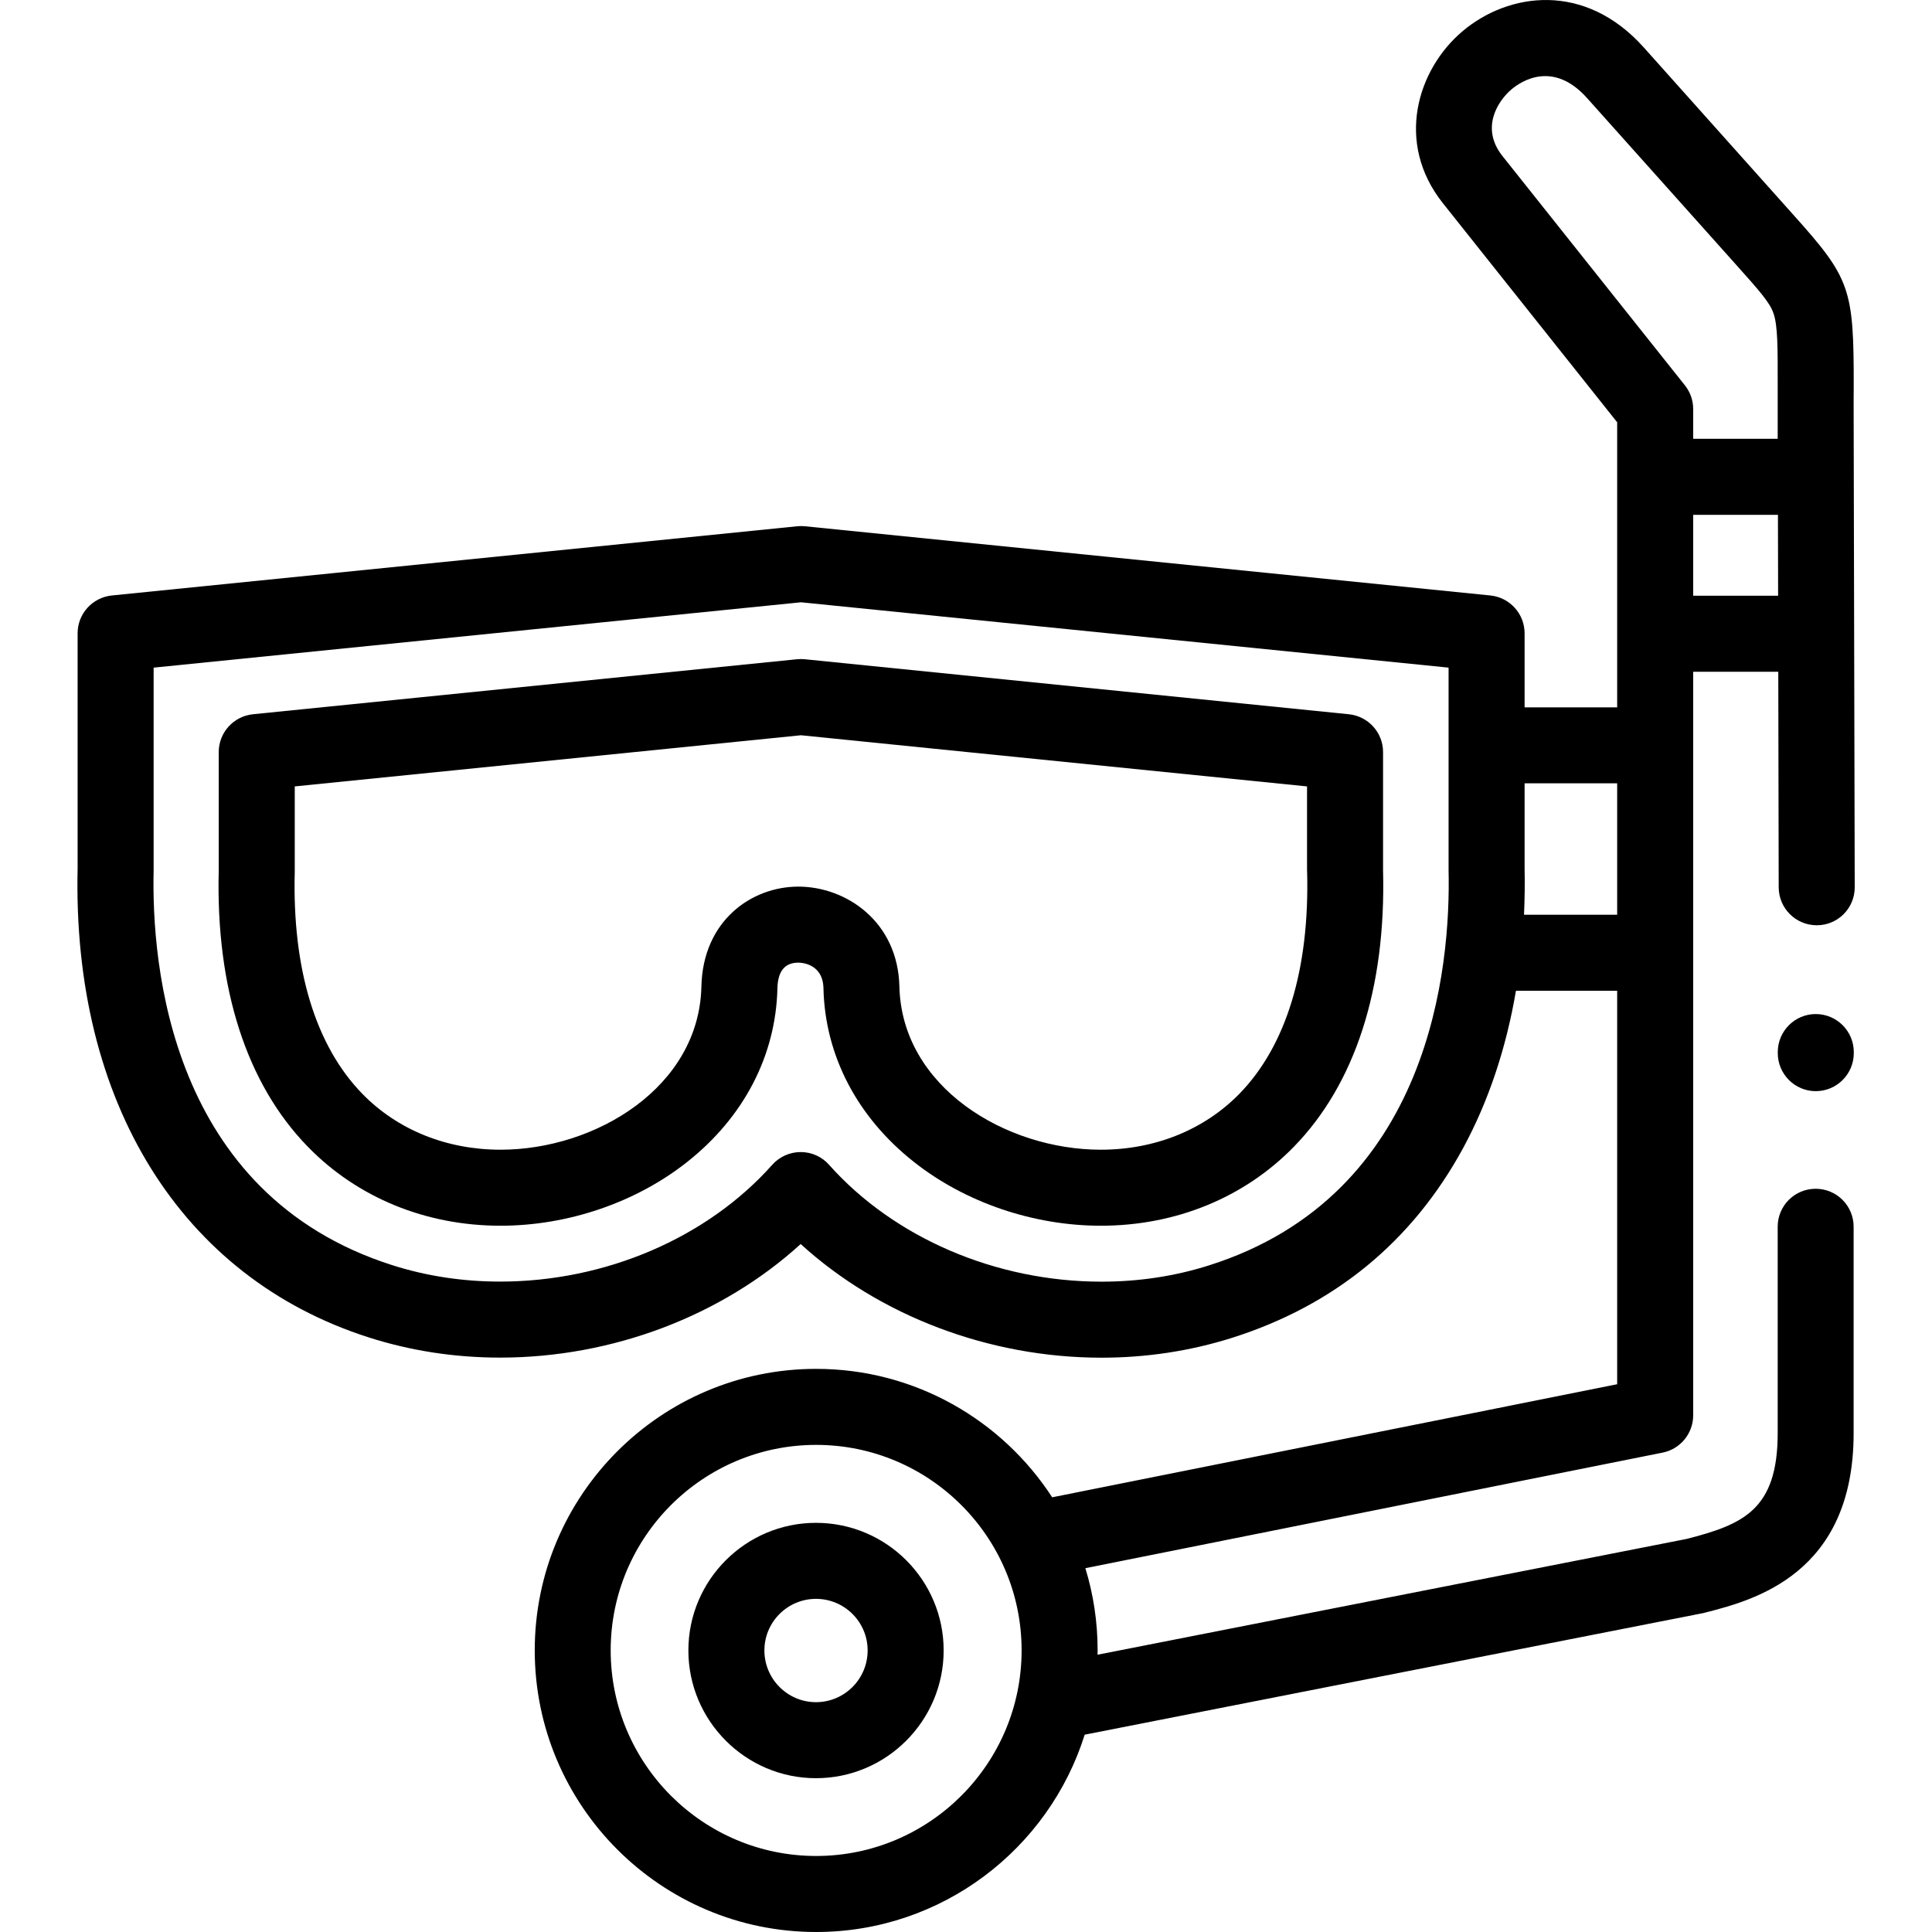 <svg width="23" height="23" viewBox="0 0 23 23" fill="currentColor" xmlns="http://www.w3.org/2000/svg">
<g clip-path="url(#clip0)">
<path d="M16.465 8.953C16.465 8.721 16.289 8.527 16.058 8.503L9.58 7.848C9.55 7.845 9.519 7.845 9.489 7.848L3.011 8.503C2.78 8.527 2.604 8.721 2.604 8.953V10.36C2.568 11.765 2.935 12.903 3.665 13.652C4.255 14.258 5.07 14.592 5.959 14.592C6.76 14.592 7.569 14.316 8.178 13.835C8.855 13.301 9.237 12.566 9.255 11.764C9.26 11.562 9.343 11.46 9.504 11.46C9.534 11.46 9.796 11.468 9.803 11.764C9.821 12.566 10.205 13.301 10.883 13.835C11.493 14.316 12.303 14.592 13.105 14.592C13.105 14.592 13.105 14.592 13.105 14.592C13.996 14.592 14.813 14.258 15.404 13.651C16.134 12.902 16.501 11.764 16.465 10.36V8.953ZM14.756 13.02C14.336 13.45 13.75 13.687 13.105 13.687C13.105 13.687 13.105 13.687 13.105 13.687C11.974 13.687 10.735 12.944 10.707 11.743C10.689 10.972 10.074 10.555 9.504 10.555C8.944 10.555 8.368 10.963 8.35 11.743C8.324 12.944 7.088 13.687 5.959 13.687C5.316 13.687 4.732 13.451 4.313 13.021C3.757 12.45 3.478 11.536 3.509 10.378C3.509 10.374 3.509 10.37 3.509 10.366V9.362L9.535 8.753L15.56 9.362V10.366C15.56 10.37 15.56 10.374 15.561 10.378C15.591 11.535 15.313 12.448 14.756 13.02Z"/>
<path d="M9.714 18.129C8.877 18.129 8.195 18.81 8.195 19.648C8.195 20.486 8.877 21.169 9.714 21.169C10.552 21.169 11.234 20.486 11.234 19.648C11.234 18.81 10.552 18.129 9.714 18.129ZM9.714 20.264C9.376 20.264 9.1 19.988 9.1 19.648C9.1 19.309 9.376 19.034 9.714 19.034C10.053 19.034 10.329 19.309 10.329 19.648C10.329 19.988 10.053 20.264 9.714 20.264Z"/>
<path d="M21.615 14.152C21.365 14.152 21.163 14.354 21.163 14.604V17.061C21.163 17.971 20.755 18.147 20.082 18.32L13.066 19.699C13.066 19.682 13.067 19.665 13.067 19.647C13.067 19.307 13.016 18.978 12.921 18.669L19.793 17.293C20.004 17.251 20.157 17.065 20.157 16.849V7.997H21.17L21.175 10.564C21.176 10.813 21.378 11.015 21.628 11.015C21.628 11.015 21.628 11.015 21.629 11.015C21.879 11.015 22.081 10.812 22.08 10.562L22.067 4.804L22.068 4.607C22.07 3.43 22.029 3.315 21.343 2.55L19.569 0.565C18.864 -0.223 17.956 -0.088 17.412 0.371C16.871 0.827 16.605 1.701 17.178 2.42L19.252 5.027V8.421H18.15V7.54C18.15 7.307 17.974 7.113 17.743 7.089L9.582 6.265C9.551 6.262 9.521 6.262 9.491 6.265L1.331 7.089C1.1 7.113 0.924 7.307 0.924 7.539V10.341C0.86 13.12 2.155 15.207 4.388 15.921C4.887 16.081 5.414 16.162 5.954 16.162C7.293 16.162 8.596 15.663 9.532 14.81C10.469 15.664 11.774 16.163 13.114 16.163C13.649 16.163 14.171 16.083 14.666 15.927C15.888 15.54 16.814 14.779 17.419 13.666C17.72 13.111 17.931 12.478 18.047 11.795H19.252V16.479L12.526 17.825C11.928 16.905 10.892 16.296 9.716 16.296C7.868 16.296 6.366 17.799 6.366 19.647C6.366 21.496 7.868 23 9.716 23C11.214 23 12.486 22.011 12.913 20.651L20.269 19.205C20.278 19.203 20.286 19.202 20.294 19.199C20.87 19.052 22.067 18.745 22.067 17.061V14.604C22.067 14.354 21.865 14.152 21.615 14.152ZM20.157 7.092V6.129H21.166L21.168 7.092H20.157ZM17.886 1.857C17.622 1.525 17.83 1.202 17.995 1.063C18.103 0.972 18.486 0.711 18.894 1.168L20.67 3.154C20.952 3.469 21.069 3.602 21.113 3.73C21.164 3.877 21.164 4.136 21.163 4.605L21.163 4.805L21.163 5.224H20.157V4.869C20.157 4.766 20.122 4.667 20.058 4.587L17.886 1.857ZM14.393 15.064C13.987 15.193 13.556 15.258 13.114 15.258C11.858 15.258 10.646 14.738 9.87 13.867C9.785 13.77 9.662 13.715 9.532 13.715C9.532 13.715 9.532 13.715 9.532 13.715C9.403 13.715 9.28 13.77 9.194 13.866C8.419 14.737 7.208 15.257 5.954 15.257C5.508 15.257 5.074 15.191 4.665 15.06C2.024 14.215 1.802 11.489 1.829 10.357C1.829 10.353 1.829 10.35 1.829 10.346V7.948L9.536 7.17L17.245 7.948V10.346C17.245 10.35 17.245 10.353 17.245 10.357C17.271 11.492 17.046 14.224 14.393 15.064ZM18.143 10.89C18.151 10.709 18.154 10.526 18.15 10.341V9.325H19.252V10.89H18.143ZM9.716 22.095C8.367 22.095 7.27 20.997 7.27 19.647C7.27 18.298 8.367 17.201 9.716 17.201C11.065 17.201 12.162 18.298 12.162 19.647C12.162 20.997 11.065 22.095 9.716 22.095Z"/>
<path d="M21.616 12.072C21.367 12.072 21.164 12.275 21.164 12.525V12.537C21.164 12.787 21.367 12.99 21.616 12.99C21.866 12.99 22.069 12.787 22.069 12.537V12.525C22.069 12.275 21.866 12.072 21.616 12.072Z"/>
</g>
<defs>
<clipPath id="clip0">
<rect width="23" height="23" />
</clipPath>
</defs>
</svg>
